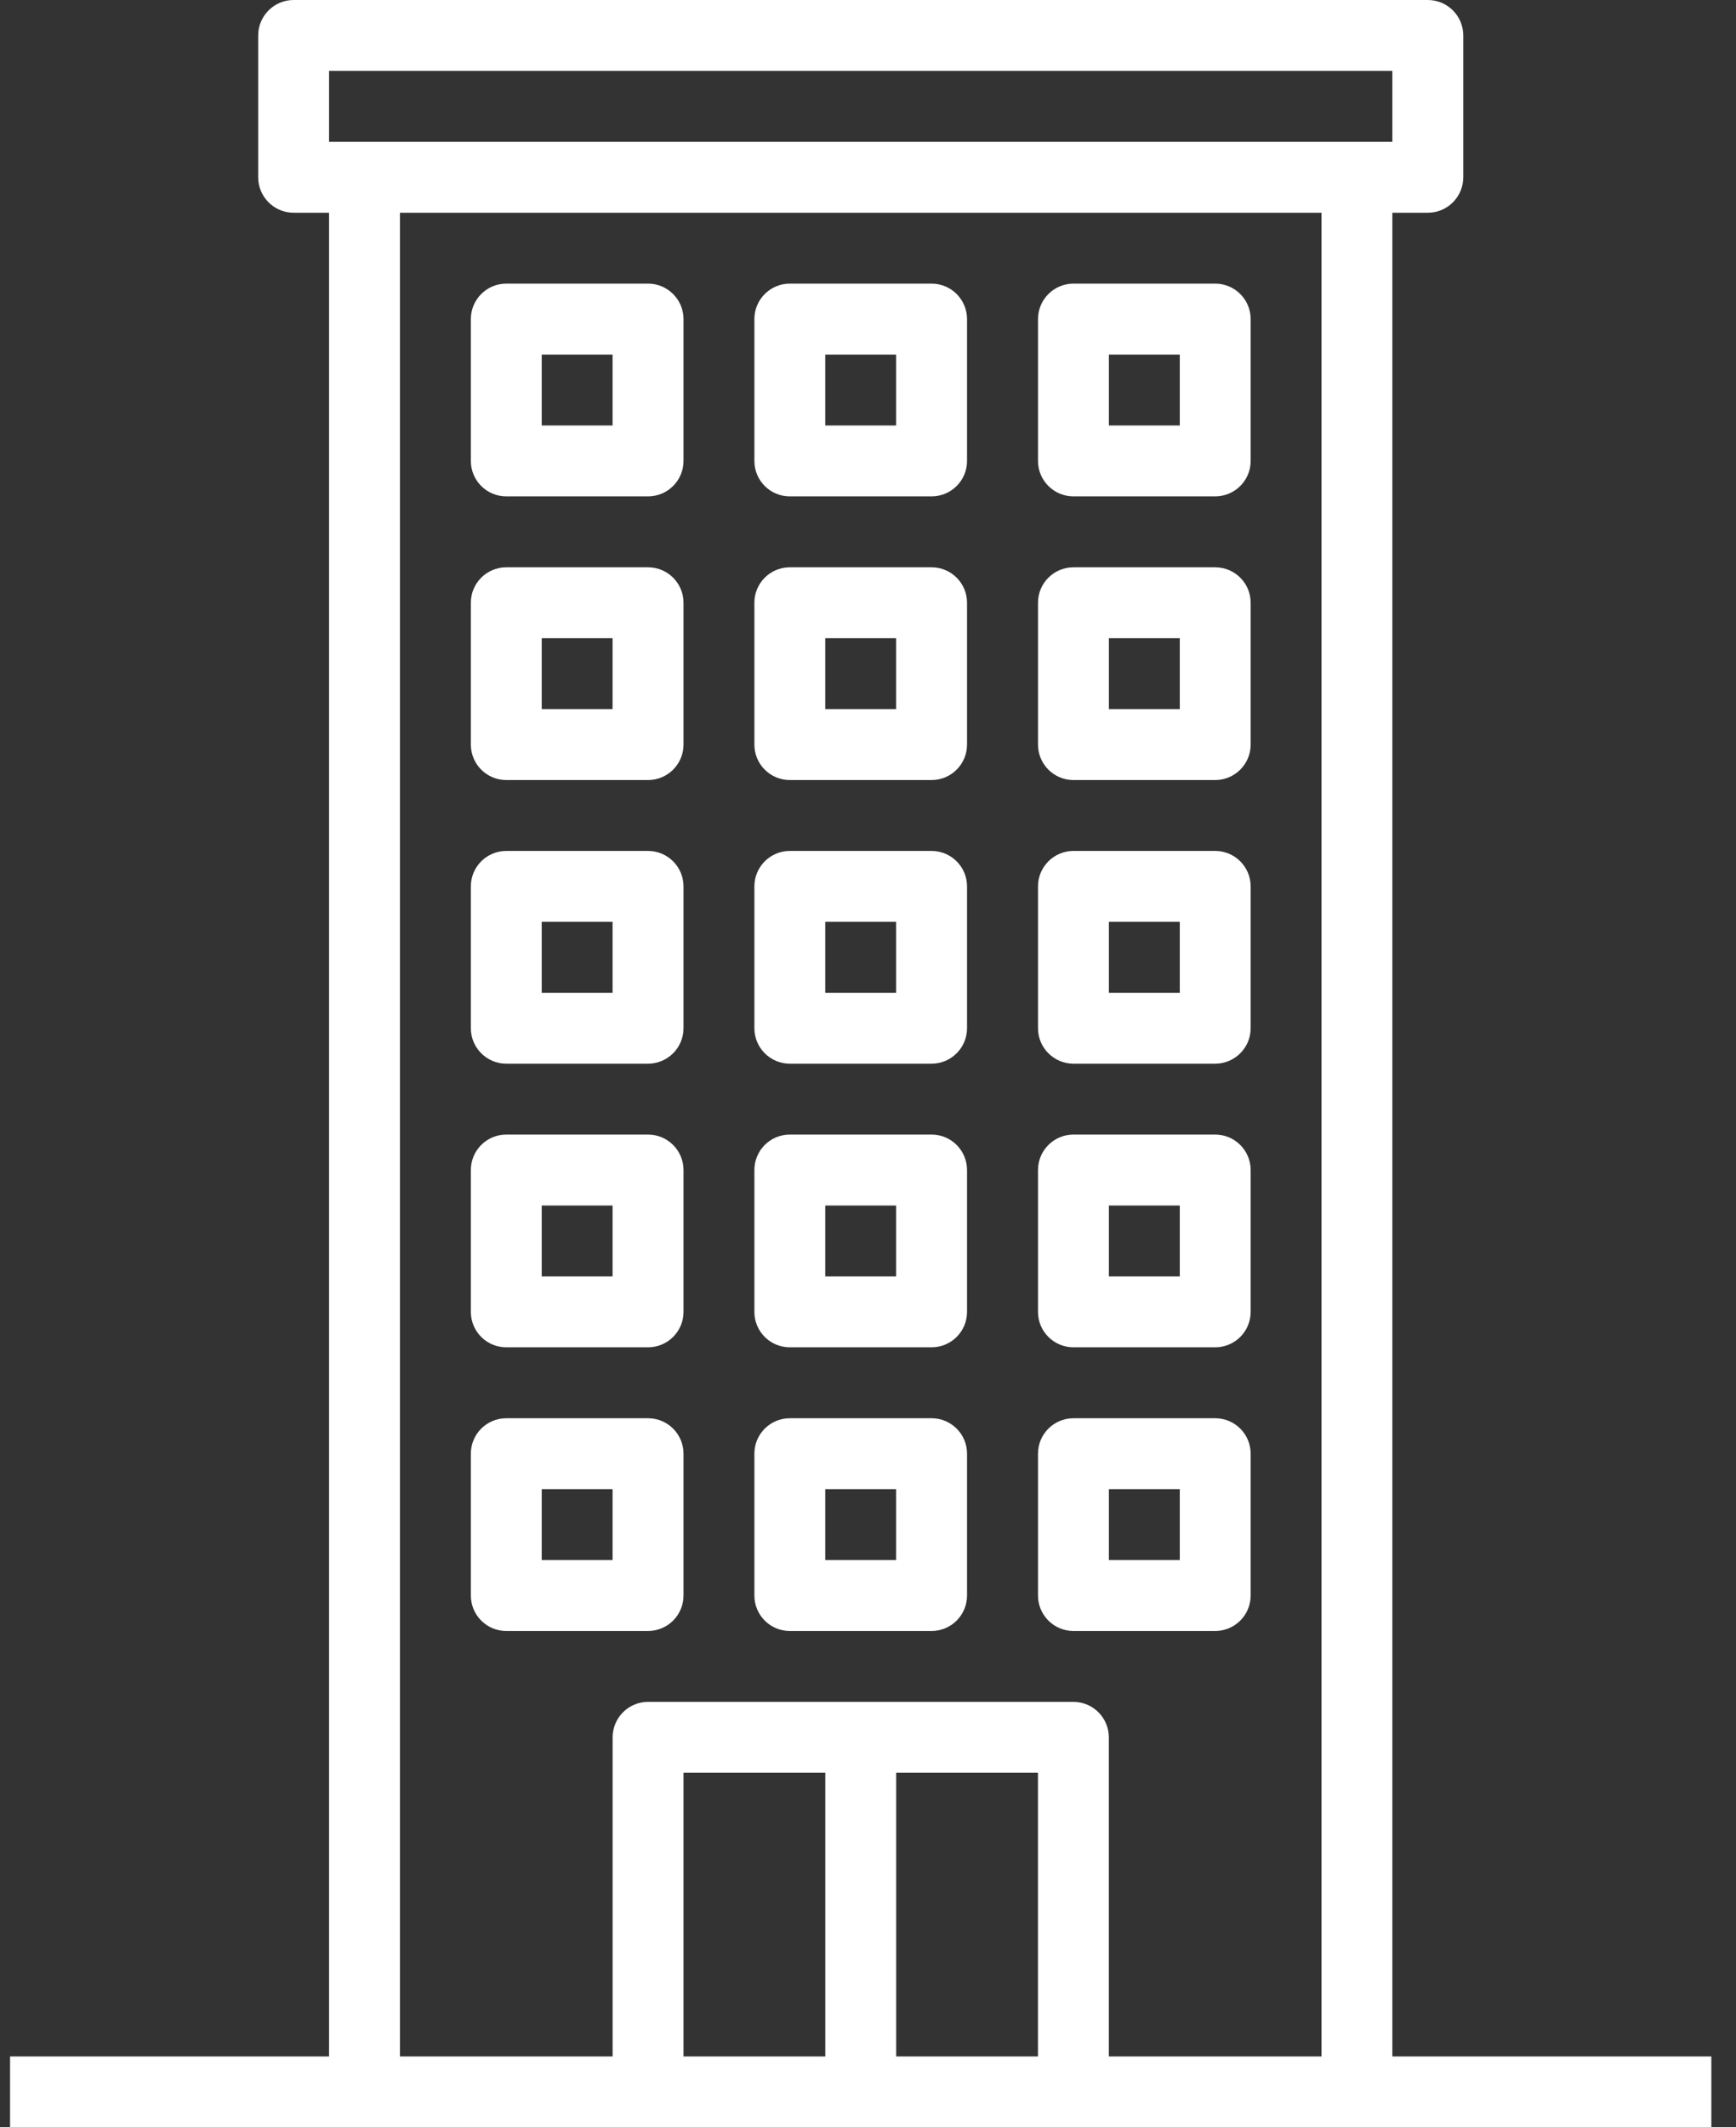 <svg width="40" height="49" viewBox="0 0 40 49" fill="none" xmlns="http://www.w3.org/2000/svg">
<rect x="0" y="0" width="40" height="49" fill="#333333" stroke="none"/>
<path d="M11.665 11.433H14.932C15.383 11.433 15.749 11.068 15.749 10.617V7.35C15.749 6.899 15.383 6.533 14.932 6.533H11.665C11.214 6.533 10.849 6.899 10.849 7.35V10.617C10.849 11.068 11.214 11.433 11.665 11.433ZM12.482 8.167H14.115V9.8H12.482V8.167Z" fill="white"/>
<path d="M18.198 11.433H21.465C21.916 11.433 22.282 11.068 22.282 10.617V7.35C22.282 6.899 21.916 6.533 21.465 6.533H18.198C17.747 6.533 17.382 6.899 17.382 7.35V10.617C17.382 11.068 17.747 11.433 18.198 11.433ZM19.015 8.167H20.648V9.8H19.015V8.167Z" fill="white"/>
<path d="M24.734 11.433H28C28.451 11.433 28.817 11.068 28.817 10.617V7.35C28.817 6.899 28.451 6.533 28 6.533H24.734C24.283 6.533 23.917 6.899 23.917 7.35V10.617C23.917 11.068 24.283 11.433 24.734 11.433ZM25.55 8.167H27.184V9.8H25.55V8.167Z" fill="white"/>
<path d="M11.665 17.967H14.932C15.383 17.967 15.749 17.601 15.749 17.15V13.883C15.749 13.432 15.383 13.067 14.932 13.067H11.665C11.214 13.067 10.849 13.432 10.849 13.883V17.15C10.849 17.601 11.214 17.967 11.665 17.967ZM12.482 14.7H14.115V16.333H12.482V14.7Z" fill="white"/>
<path d="M18.198 17.967H21.465C21.916 17.967 22.282 17.601 22.282 17.15V13.883C22.282 13.432 21.916 13.067 21.465 13.067H18.198C17.747 13.067 17.382 13.432 17.382 13.883V17.15C17.382 17.601 17.747 17.967 18.198 17.967ZM19.015 14.7H20.648V16.333H19.015V14.7Z" fill="white"/>
<path d="M24.734 17.967H28C28.451 17.967 28.817 17.601 28.817 17.15V13.883C28.817 13.432 28.451 13.067 28 13.067H24.734C24.283 13.067 23.917 13.432 23.917 13.883V17.15C23.917 17.601 24.283 17.967 24.734 17.967ZM25.55 14.7H27.184V16.333H25.55V14.7Z" fill="white"/>
<path d="M11.665 24.5H14.932C15.383 24.5 15.749 24.134 15.749 23.683V20.417C15.749 19.966 15.383 19.6 14.932 19.6H11.665C11.214 19.6 10.849 19.966 10.849 20.417V23.683C10.849 24.134 11.214 24.5 11.665 24.5ZM12.482 21.233H14.115V22.867H12.482V21.233Z" fill="white"/>
<path d="M18.198 24.5H21.465C21.916 24.5 22.282 24.134 22.282 23.683V20.417C22.282 19.966 21.916 19.6 21.465 19.6H18.198C17.747 19.6 17.382 19.966 17.382 20.417V23.683C17.382 24.134 17.747 24.5 18.198 24.5ZM19.015 21.233H20.648V22.867H19.015V21.233Z" fill="white"/>
<path d="M24.734 24.5H28C28.451 24.5 28.817 24.134 28.817 23.683V20.417C28.817 19.966 28.451 19.6 28 19.6H24.734C24.283 19.6 23.917 19.966 23.917 20.417V23.683C23.917 24.134 24.283 24.5 24.734 24.5ZM25.55 21.233H27.184V22.867H25.55V21.233Z" fill="white"/>
<path d="M11.665 31.033H14.932C15.383 31.033 15.749 30.668 15.749 30.217V26.95C15.749 26.499 15.383 26.133 14.932 26.133H11.665C11.214 26.133 10.849 26.499 10.849 26.95V30.217C10.849 30.668 11.214 31.033 11.665 31.033ZM12.482 27.767H14.115V29.4H12.482V27.767Z" fill="white"/>
<path d="M18.198 31.033H21.465C21.916 31.033 22.282 30.668 22.282 30.217V26.95C22.282 26.499 21.916 26.133 21.465 26.133H18.198C17.747 26.133 17.382 26.499 17.382 26.95V30.217C17.382 30.668 17.747 31.033 18.198 31.033ZM19.015 27.767H20.648V29.4H19.015V27.767Z" fill="white"/>
<path d="M24.734 31.033H28C28.451 31.033 28.817 30.668 28.817 30.217V26.95C28.817 26.499 28.451 26.133 28 26.133H24.734C24.283 26.133 23.917 26.499 23.917 26.95V30.217C23.917 30.668 24.283 31.033 24.734 31.033ZM25.55 27.767H27.184V29.4H25.55V27.767Z" fill="white"/>
<path d="M11.665 37.567H14.932C15.383 37.567 15.749 37.201 15.749 36.75V33.483C15.749 33.032 15.383 32.667 14.932 32.667H11.665C11.214 32.667 10.849 33.032 10.849 33.483V36.75C10.849 37.201 11.214 37.567 11.665 37.567ZM12.482 34.3H14.115V35.933H12.482V34.3Z" fill="white"/>
<path d="M18.198 37.567H21.465C21.916 37.567 22.282 37.201 22.282 36.75V33.483C22.282 33.032 21.916 32.667 21.465 32.667H18.198C17.747 32.667 17.382 33.032 17.382 33.483V36.75C17.382 37.201 17.747 37.567 18.198 37.567ZM19.015 34.3H20.648V35.933H19.015V34.3Z" fill="white"/>
<path d="M24.734 37.567H28C28.451 37.567 28.817 37.201 28.817 36.75V33.483C28.817 33.032 28.451 32.667 28 32.667H24.734C24.283 32.667 23.917 33.032 23.917 33.483V36.75C23.917 37.201 24.283 37.567 24.734 37.567ZM25.55 34.3H27.184V35.933H25.55V34.3Z" fill="white"/>
<path d="M32.082 47.367V4.9H32.899C33.35 4.9 33.716 4.534 33.716 4.083V0.817C33.716 0.366 33.35 0 32.899 0H6.766C6.315 0 5.949 0.366 5.949 0.817V4.083C5.949 4.534 6.315 4.9 6.766 4.9H7.582V47.367H0.232V49H39.432V47.367H32.082ZM7.582 1.633H32.082V3.267H7.582V1.633ZM19.016 47.367H15.749V40.833H19.016V47.367ZM23.916 47.367H20.649V40.833H23.916V47.367ZM30.449 47.367H25.549V40.017C25.549 39.566 25.183 39.2 24.732 39.2H14.932C14.481 39.2 14.116 39.566 14.116 40.017V47.367H9.216V4.9H30.449V47.367Z" fill="white"/>
</svg>
